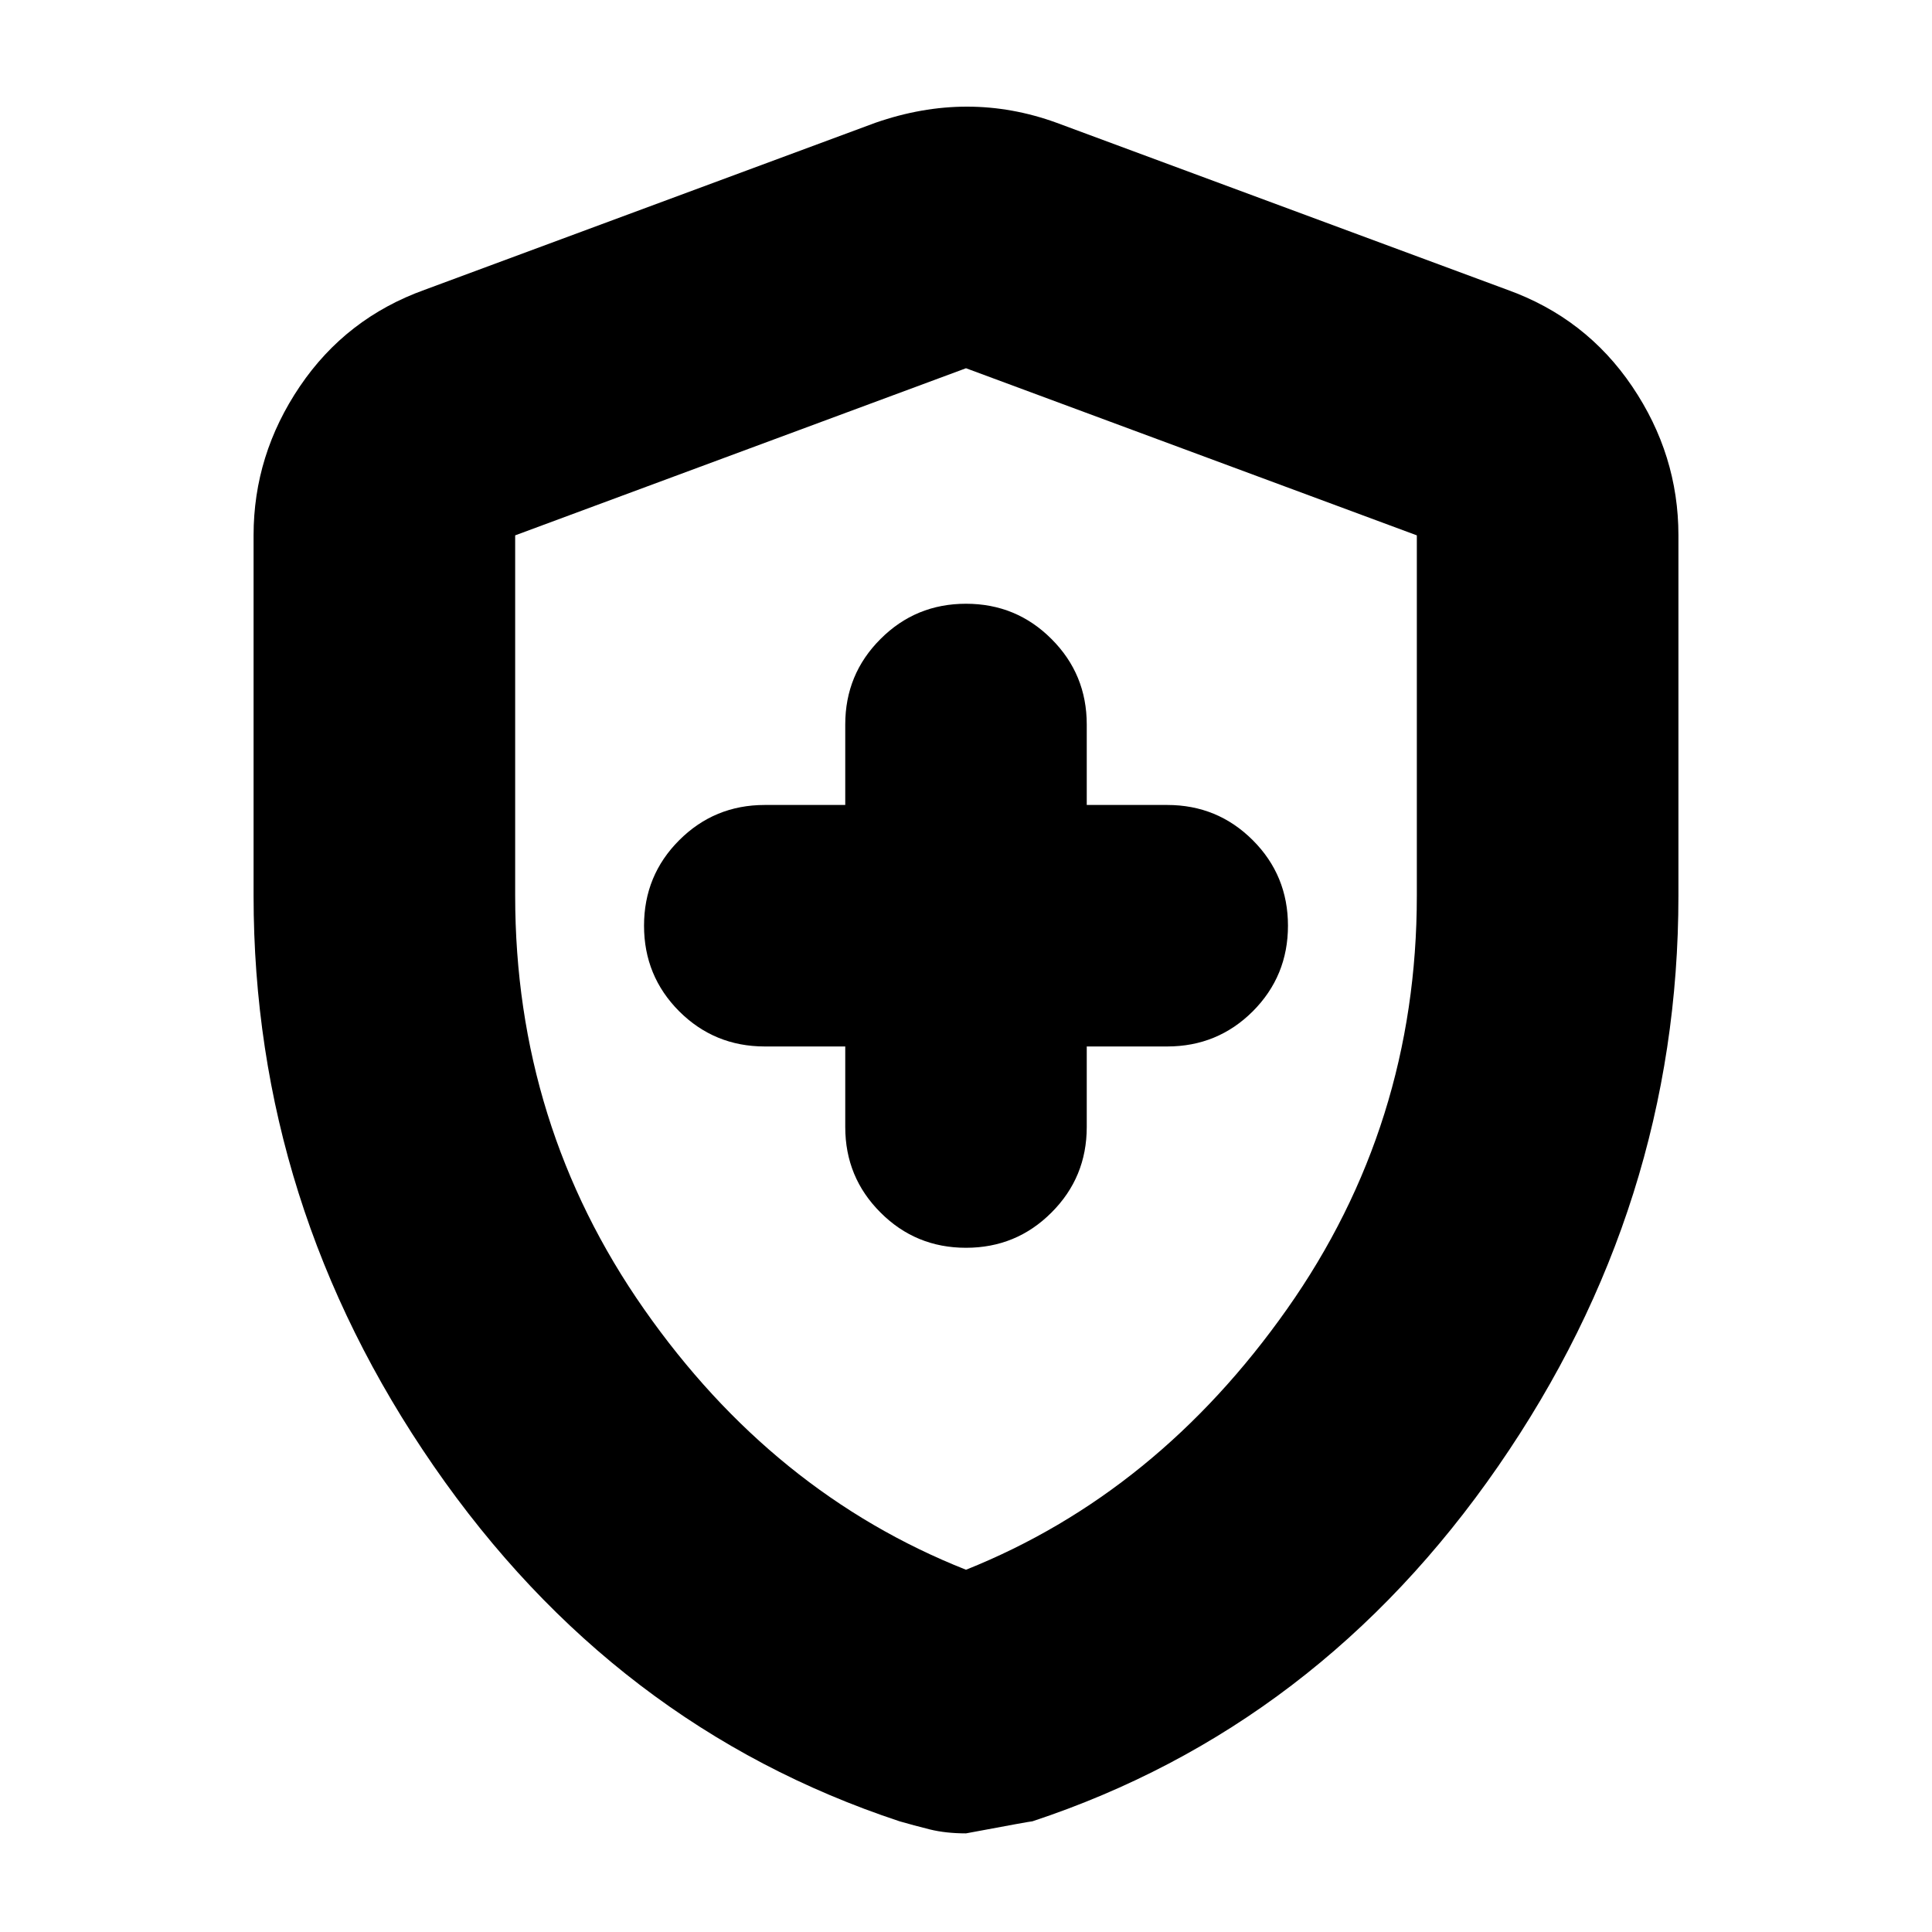 <svg xmlns="http://www.w3.org/2000/svg" height="20" width="20"><path d="M10 12.917Q10.521 12.917 10.885 12.552Q11.25 12.188 11.25 11.667V10.833H12.083Q12.604 10.833 12.969 10.469Q13.333 10.104 13.333 9.583Q13.333 9.062 12.969 8.698Q12.604 8.333 12.083 8.333H11.25V7.5Q11.25 6.979 10.885 6.615Q10.521 6.25 10 6.25Q9.479 6.25 9.115 6.615Q8.75 6.979 8.75 7.5V8.333H7.917Q7.396 8.333 7.031 8.698Q6.667 9.062 6.667 9.583Q6.667 10.104 7.031 10.469Q7.396 10.833 7.917 10.833H8.75V11.667Q8.75 12.188 9.115 12.552Q9.479 12.917 10 12.917ZM10 18.979Q9.792 18.979 9.625 18.938Q9.458 18.896 9.312 18.854Q6.354 17.875 4.49 15.177Q2.625 12.479 2.625 9.271V5.542Q2.625 4.708 3.104 4Q3.583 3.292 4.396 3L9.062 1.271Q9.542 1.104 10.01 1.104Q10.479 1.104 10.938 1.271L15.604 3Q16.417 3.292 16.896 4Q17.375 4.708 17.375 5.542V9.271Q17.375 12.479 15.51 15.177Q13.646 17.875 10.688 18.854Q10.667 18.854 10 18.979ZM10 16.25Q11.979 15.458 13.323 13.552Q14.667 11.646 14.667 9.271V5.542Q14.667 5.542 14.667 5.542Q14.667 5.542 14.667 5.542L10 3.812Q10 3.812 10 3.812Q10 3.812 10 3.812L5.333 5.542Q5.333 5.542 5.333 5.542Q5.333 5.542 5.333 5.542V9.271Q5.333 11.646 6.667 13.552Q8 15.458 10 16.25ZM10 10.042Q10 10.042 10 10.042Q10 10.042 10 10.042Q10 10.042 10 10.042Q10 10.042 10 10.042Q10 10.042 10 10.042Q10 10.042 10 10.042Q10 10.042 10 10.042Q10 10.042 10 10.042Q10 10.042 10 10.042Q10 10.042 10 10.042Z"/></svg>
